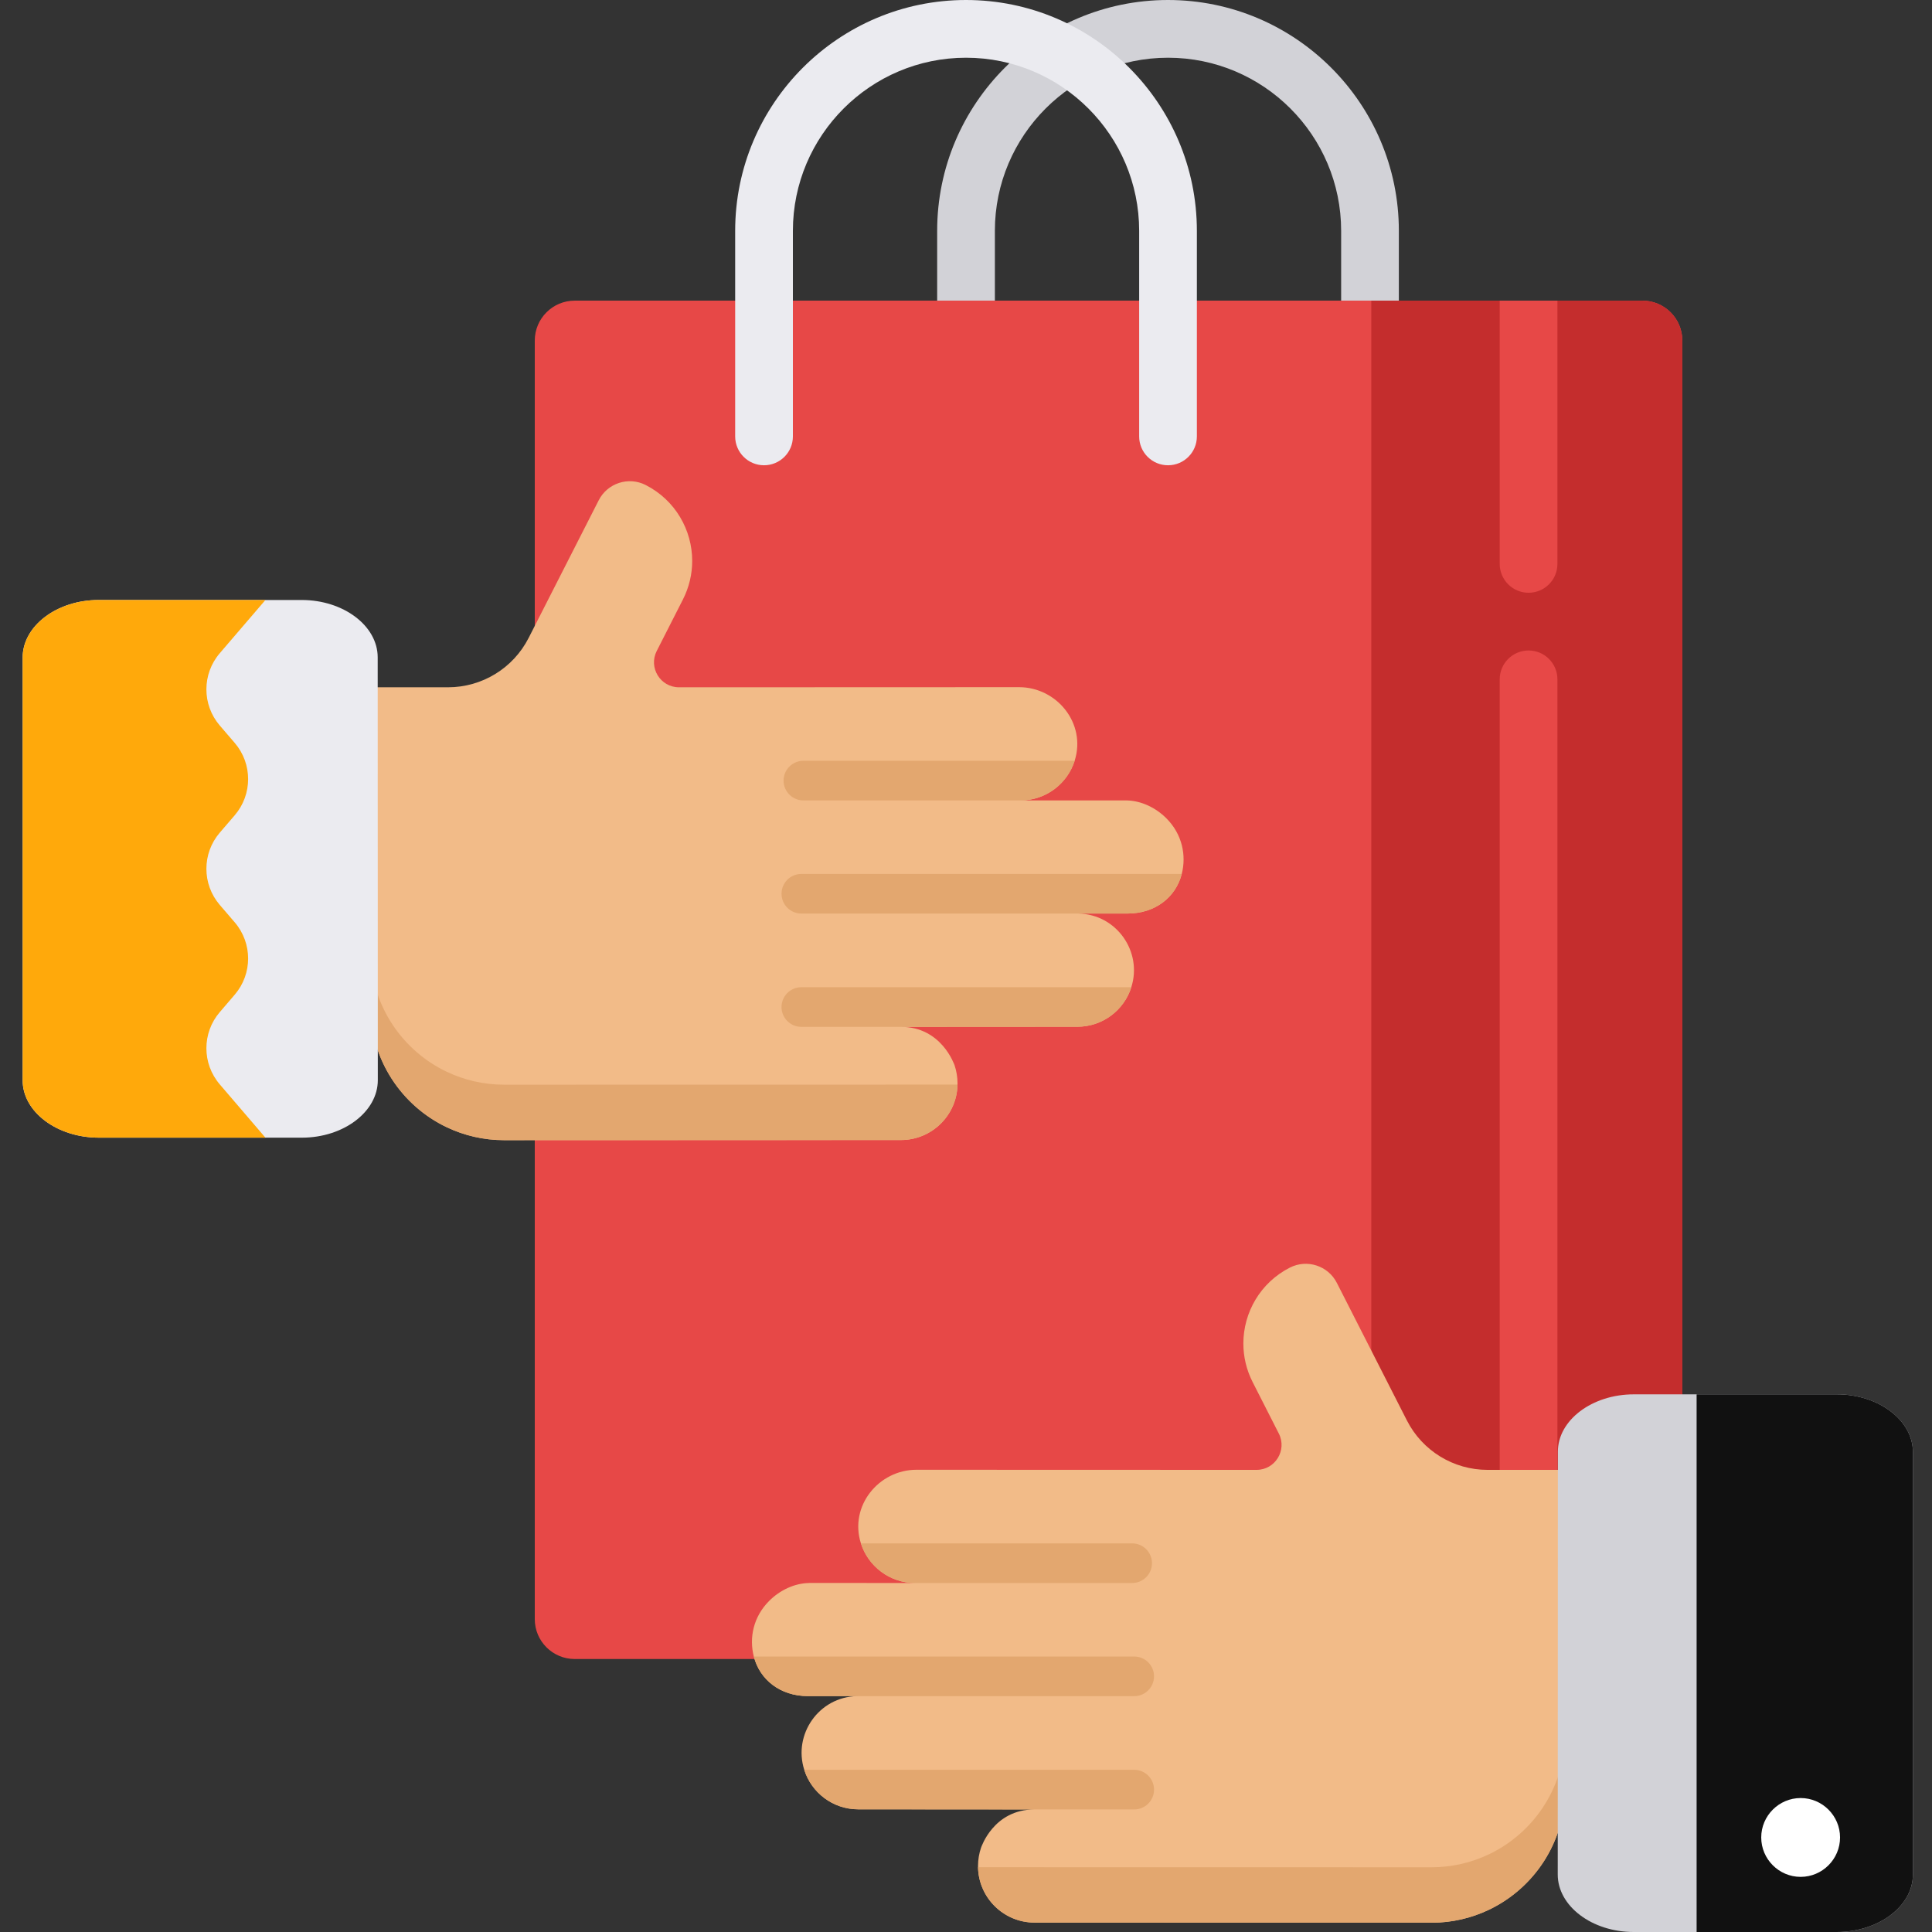 <?xml version="1.0"?>
<svg xmlns="http://www.w3.org/2000/svg" height="512px" viewBox="-6 0 512 512" width="512px" class=""><rect x="-6" y="0" width="512" height="512" fill="#333333" stroke="none"/><g><path d="m357.066 108.043c-4.227 0-7.648-3.422-7.648-7.648v-39.219c0-25.301-20.582-45.879-45.883-45.879-25.297 0-45.883 20.582-45.883 45.879v39.219c0 4.227-3.422 7.648-7.645 7.648-4.227 0-7.648-3.422-7.648-7.648v-39.219c0-33.73 27.441-61.176 61.176-61.176s61.176 27.445 61.176 61.176v39.219c0 4.227-3.422 7.648-7.645 7.648zm0 0" fill="#d2d2d7" data-original="#D2D2D7" class=""/><path d="m439.84 90.27v338.801c0 5.852-4.738 10.586-10.582 10.586h-282.945c-5.855 0-10.594-4.734-10.594-10.586v-338.801c0-5.855 4.738-10.598 10.594-10.598h282.945c5.844 0 10.582 4.742 10.582 10.598zm0 0" fill="#f44545" data-original="#F44545" class="" style="fill:#E74847" data-old_color="#e74847"/><path d="m439.84 90.27v338.801c0 5.852-4.738 10.586-10.582 10.586h-71.848v-359.984h71.848c5.844 0 10.582 4.742 10.582 10.598zm0 0" fill="#c42d2d" data-original="#C42D2D" class=""/><path d="m399.086 172.383c-4.223 0-7.648 3.426-7.648 7.645v259.629h15.297v-259.629c0-4.219-3.426-7.645-7.648-7.645zm-7.648-92.711v69.766c0 4.223 3.426 7.648 7.648 7.648 4.223 0 7.648-3.426 7.648-7.648v-69.766zm0 0" fill="#f44545" data-original="#F44545" class="" style="fill:#E74847" data-old_color="#e74847"/><path d="m303.535 123.301c-4.223 0-7.645-3.422-7.645-7.648v-54.477c0-25.297-20.586-45.879-45.883-45.879-25.301 0-45.883 20.582-45.883 45.879v54.477c0 4.227-3.426 7.648-7.648 7.648-4.223 0-7.648-3.422-7.648-7.648v-54.477c0-33.73 27.445-61.176 61.18-61.176 33.73 0 61.176 27.445 61.176 61.176v54.477c0 4.223-3.426 7.648-7.648 7.648zm0 0" fill="#ebebf0" data-original="#EBEBF0" class=""/><path d="m335.828 335.93c-7.824 3.98-12.324 11.898-12.324 20.113 0 3.445.789 6.938 2.457 10.215l6.941 13.648c2.242 4.402-.957 9.625-5.898 9.625l-26.789-.008-63.348-.02c-9.992 0-17.863 9.613-14.719 19.508 1.926 6.066 7.625 10.492 14.309 10.5-29.602-.012-27.918-.012-28.043 0-3.918.07-7.754 1.926-10.57 4.738-4.227 4.227-5.34 9.809-4.078 14.746 1.582 6.168 7.035 10.492 14.336 10.492h13.332c-.105 0-.211 0-.309.008-10.105.199-16.988 10.121-13.992 19.523 1.914 6.07 7.59 10.469 14.297 10.469l46.762.031c-10.945 0-14.133 10.039-14.207 10.141-.512 1.527-.801 3.145-.801 4.852-.004 8.281 6.715 14.992 14.996 15l104.895.035h.273c5.441 0 10.598-1.234 15.203-3.426 11.914-5.668 20.16-17.797 20.215-31.859l-.141-79.277c0-1.855-.137-3.676-.41-5.453h-20.008c-9.02 0-17.281-5.062-21.367-13.105l-18.559-36.445c-2.316-4.555-7.895-6.375-12.453-4.051zm0 0" fill="#f2bb88" data-original="#F2BB88" class=""/><g fill="#e3a76f"><path d="m294.582 469.02h-87.449c1.914 6.07 7.59 10.469 14.297 10.469l46.762.031h26.391c2.898 0 5.25-2.355 5.25-5.25-.004-2.898-2.355-5.25-5.25-5.25zm0 0" data-original="#000000" class=""/><path d="m294.582 438.996h-100.816c1.582 6.168 7.035 10.492 14.336 10.492h13.332c-.105 0-.211 0-.309.008h73.457c2.895 0 5.246-2.352 5.246-5.25 0-2.902-2.352-5.25-5.246-5.25zm0 0" data-original="#000000" class=""/><path d="m208.414 419.512h28.043c-29.602-.012-27.918-.012-28.043 0zm0 0" data-original="#000000" class=""/><path d="m294.043 409.012h-71.895c1.926 6.066 7.621 10.492 14.305 10.5h57.586c2.898 0 5.25-2.355 5.25-5.25.004-2.898-2.352-5.25-5.246-5.25zm0 0" data-original="#000000" class=""/><path d="m408.742 460.691c-.473 13.578-8.602 25.219-20.191 30.734-4.605 2.191-9.766 3.422-15.203 3.422h-.273l-119.883-.02c.152 8.133 6.809 14.676 14.984 14.684l104.898.035h.273c5.438 0 10.598-1.23 15.203-3.422 11.914-5.672 20.156-17.801 20.215-31.863zm0 0" data-original="#000000" class=""/></g><path d="m426.938 512h53.809c11.078.008 20.191-6.828 20.191-15.188v-112.047c0-8.359-9.051-15.242-20.129-15.25h-53.809c-11.074-.008-20.141 6.836-20.148 15.188l-.035 112.055c-.008 8.352 9.051 15.242 20.121 15.242zm0 0" fill="#d2d2d7" data-original="#D2D2D7" class=""/><path d="m443.621 512h37.125c11.078.008 20.191-6.828 20.191-15.188v-112.047c0-8.359-9.051-15.242-20.129-15.25h-37.188zm0 0" fill="#5596fb" data-original="#5596FB" class="" style="fill:#111111" data-old_color="#5596FB"/><path d="m471.188 476.5c5.746 0 10.445 4.699 10.445 10.445 0 5.746-4.699 10.445-10.445 10.445s-10.445-4.699-10.445-10.445c0-5.746 4.699-10.445 10.445-10.445zm0 0" fill="#0956c6" data-original="#0956C6" class="active-path" style="fill:#FFFFFF" data-old_color="#ffffff"/><path d="m165.113 128.535c7.828 3.984 12.328 11.898 12.328 20.117 0 3.445-.793 6.938-2.457 10.215l-6.945 13.648c-2.238 4.402.961 9.625 5.902 9.625l26.785-.008 63.348-.023c9.992 0 17.867 9.617 14.719 19.508-1.926 6.07-7.621 10.492-14.305 10.5 23.684-.004 27.887-.012 28.039 0 3.922.07 7.758 1.926 10.57 4.738 4.246 4.25 5.324 9.887 4.082 14.75-1.582 6.168-7.035 10.492-14.336 10.492h-13.336c.105 0 .211 0 .309.008 10.102.195 16.988 10.113 13.992 19.523-1.91 6.066-7.586 10.469-14.293 10.469l-46.766.027c10.812 0 14.129 10.039 14.211 10.145.508 1.523.797 3.141.797 4.852.008 8.277-6.711 14.992-14.992 15l-104.898.035h-.273c-5.438 0-10.598-1.234-15.203-3.426-11.914-5.668-20.156-17.801-20.215-31.863l.141-79.277c0-1.852.141-3.672.414-5.453h20.004c9.023 0 17.281-5.059 21.371-13.102l18.555-36.449c2.316-4.555 7.898-6.375 12.453-4.051zm0 0" fill="#f2bb88" data-original="#F2BB88" class=""/><path d="m206.363 261.625h87.445c-1.91 6.07-7.586 10.473-14.293 10.473l-46.766.027h-26.391c-2.895 0-5.246-2.352-5.246-5.25s2.352-5.25 5.25-5.25zm0 0" fill="#e3a76f" data-original="#E3A76F" class=""/><path d="m206.363 231.605h100.816c-1.582 6.164-7.035 10.492-14.336 10.492h-13.336c.105 0 .211 0 .309.008h-73.453c-2.898 0-5.25-2.355-5.25-5.25 0-2.906 2.352-5.25 5.25-5.25zm0 0" fill="#e3a76f" data-original="#E3A76F" class=""/><path d="m292.527 212.117h-28.039c23.684-.008 27.887-.012 28.039 0zm0 0" fill="#e3a76f" data-original="#E3A76F" class=""/><path d="m206.902 201.617h71.895c-1.926 6.07-7.625 10.492-14.309 10.5h-57.586c-2.898 0-5.25-2.352-5.25-5.25 0-2.895 2.352-5.25 5.25-5.25zm0 0" fill="#e3a76f" data-original="#E3A76F" class=""/><path d="m92.199 253.297c.477 13.578 8.602 25.219 20.191 30.734 4.609 2.191 9.766 3.422 15.203 3.422h.273l119.883-.02c-.152 8.133-6.809 14.68-14.984 14.684l-104.898.035h-.273c-5.438 0-10.594-1.23-15.203-3.422-11.91-5.668-20.156-17.801-20.215-31.863zm0 0" fill="#e3a76f" data-original="#E3A76F" class=""/><path d="m94.125 286.246c.012 8.352-9.055 15.246-20.117 15.246h-53.809c-11.082 0-20.199-6.832-20.199-15.195v-112.039c0-8.363 9.055-15.246 20.129-15.254h53.816c11.074 0 20.141 6.832 20.148 15.191zm0 0" fill="#ebebf0" data-original="#EBEBF0" class=""/><path d="m52.238 287.367 12.102 14.125h-44.141c-11.082 0-20.199-6.832-20.199-15.195v-112.039c0-8.363 9.055-15.246 20.129-15.254h44.211l-12.102 14.109c-4.723 5.508-4.723 13.645 0 19.152l3.977 4.629c4.719 5.504 4.719 13.641 0 19.148l-3.977 4.629c-4.723 5.508-4.723 13.633 0 19.141l3.977 4.629c4.719 5.516 4.719 13.641 0 19.148l-3.977 4.641c-4.723 5.504-4.723 13.633 0 19.137zm0 0" fill="#ffa90b" data-original="#FFA90B"/></g> </svg>
